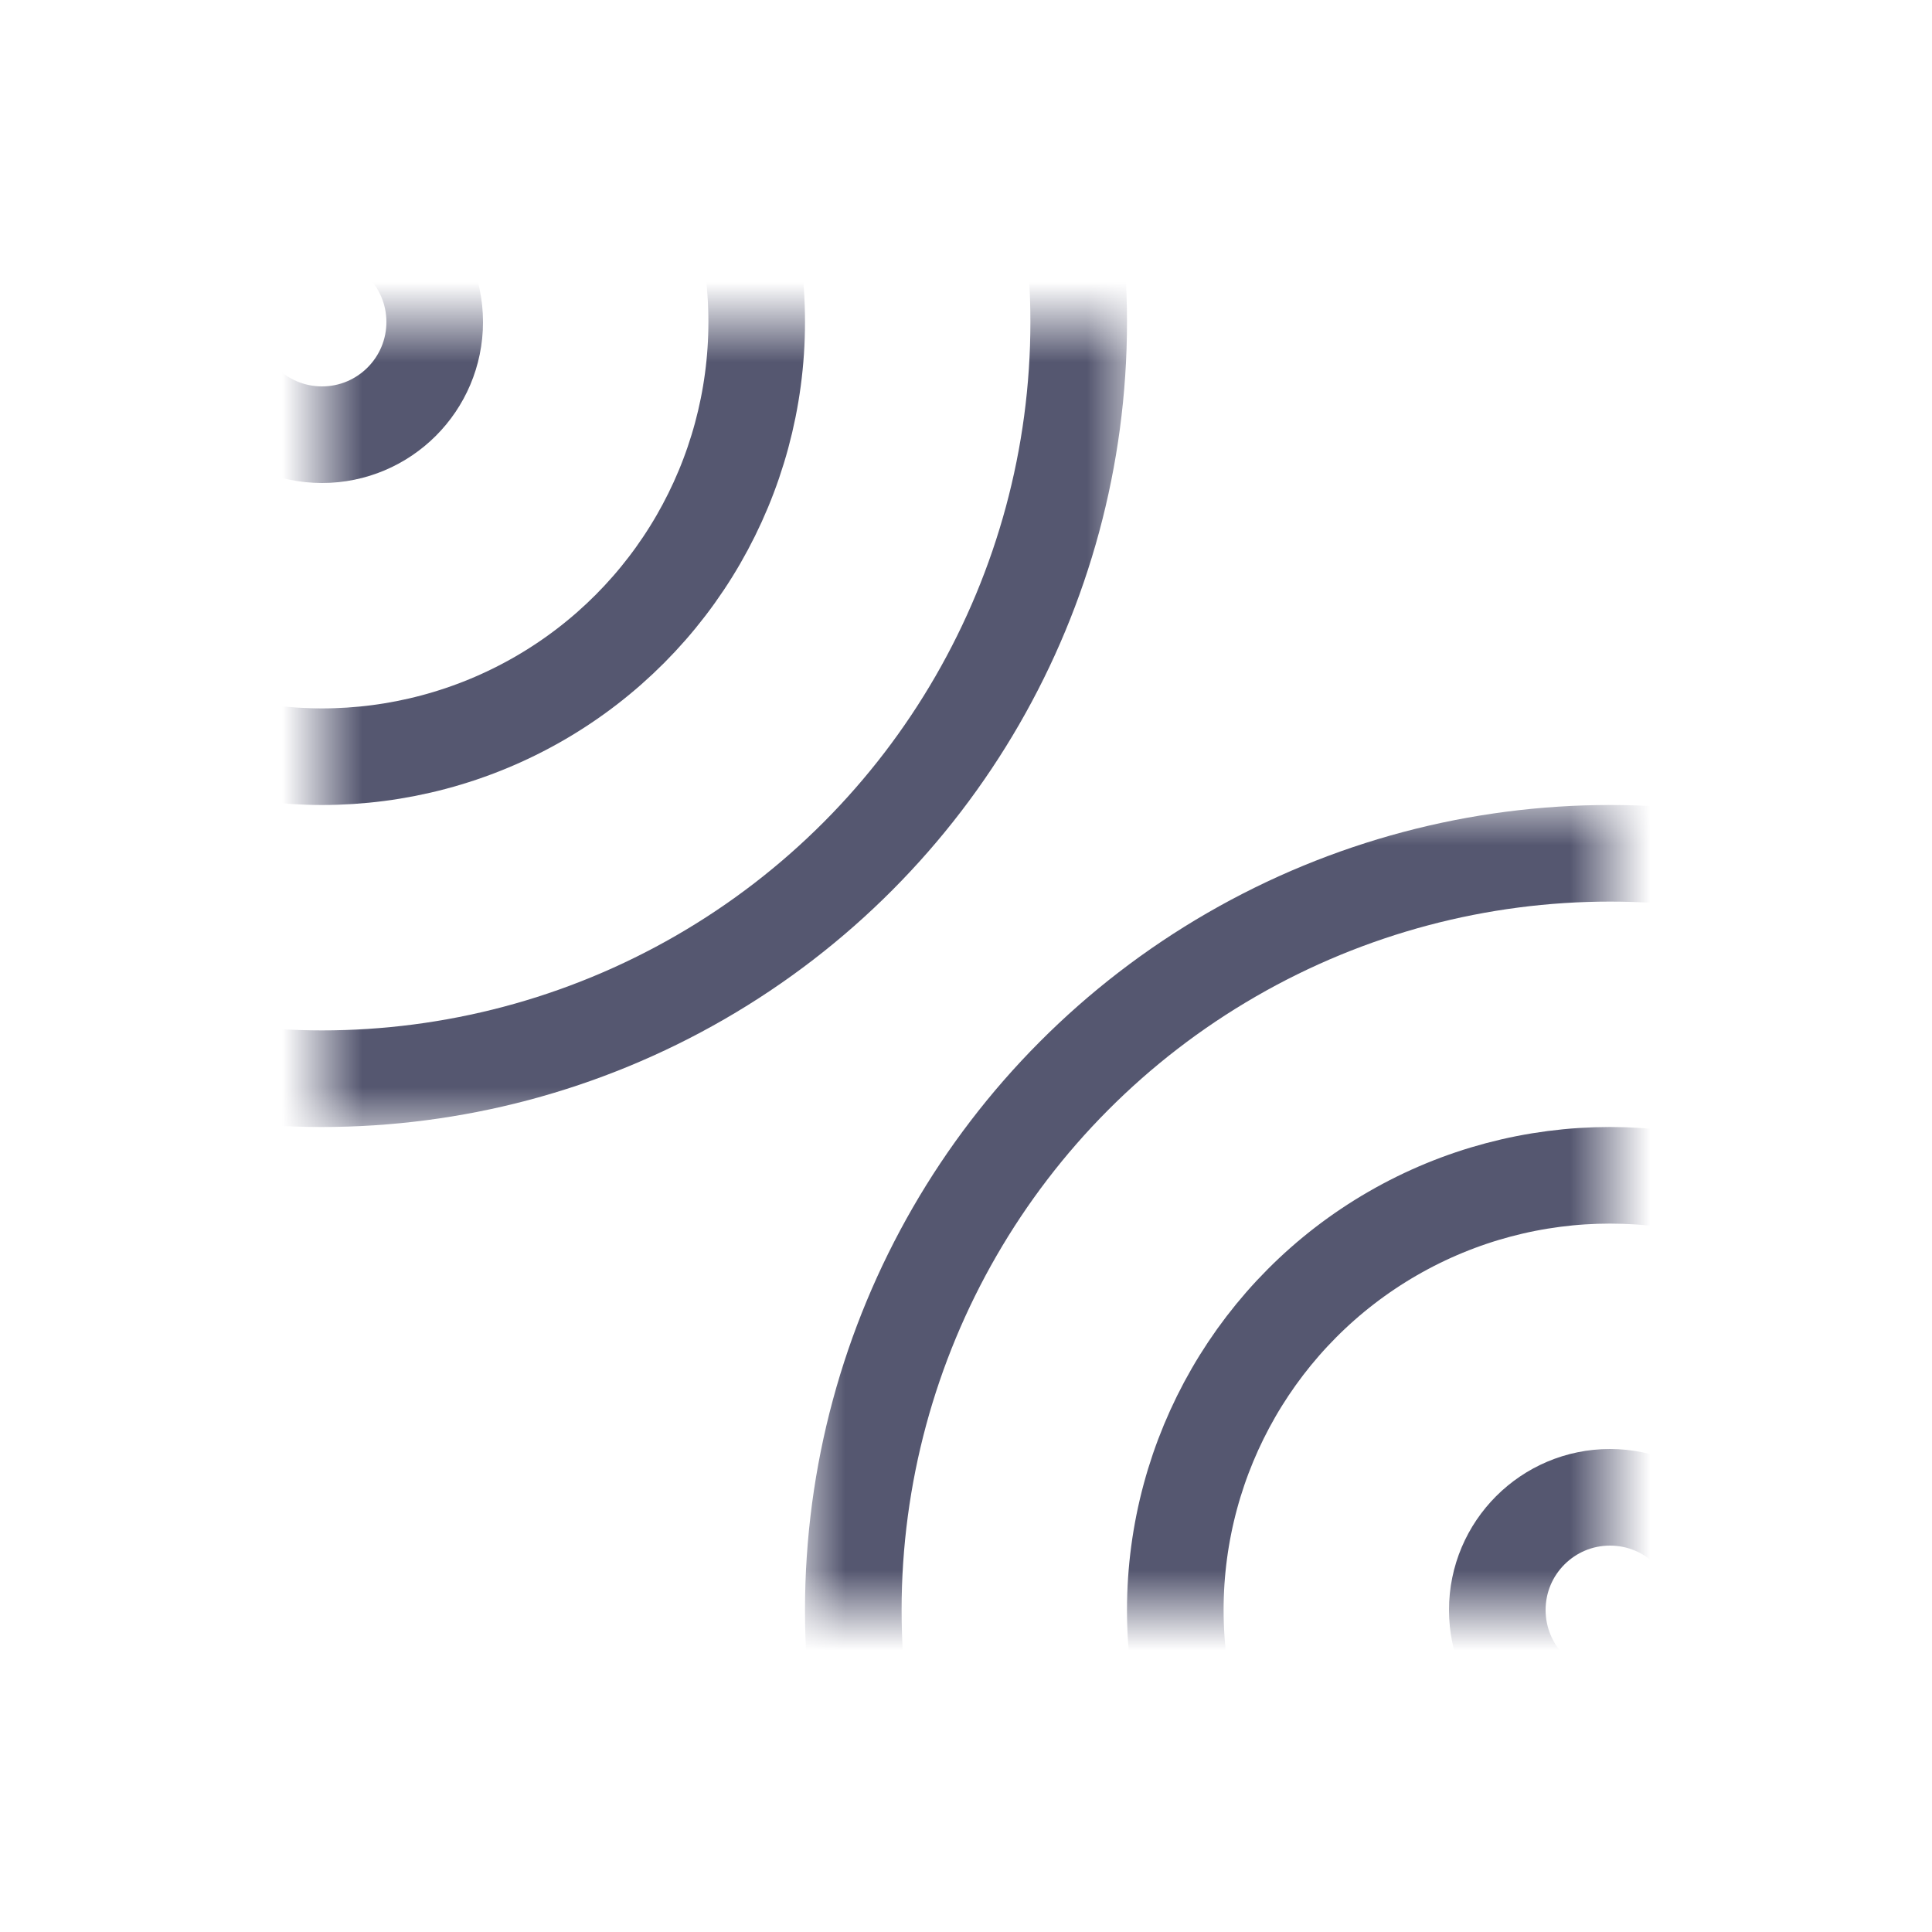 <svg width="24" height="24" viewBox="0 0 24 24" fill="none" xmlns="http://www.w3.org/2000/svg">
<mask id="mask0_402_14353" style="mask-type:alpha" maskUnits="userSpaceOnUse" x="10" y="10" width="10" height="10">
<path d="M10 10L20 10L20 20L10 20L10 10Z" fill="white"/>
</mask>
<g mask="url(#mask0_402_14353)">
<circle cx="20" cy="20" r="9.4" transform="rotate(-180 20 20)" stroke="#555770" stroke-width="1.2"/>
<circle cx="20" cy="20" r="5.4" transform="rotate(-180 20 20)" stroke="#555770" stroke-width="1.2"/>
<circle cx="20" cy="20" r="1.4" transform="rotate(-180 20 20)" stroke="#555770" stroke-width="1.2"/>
</g>
<mask id="mask1_402_14353" style="mask-type:alpha" maskUnits="userSpaceOnUse" x="4" y="4" width="10" height="10">
<path d="M14 14H4V4H14V14Z" fill="white"/>
</mask>
<g mask="url(#mask1_402_14353)">
<circle cx="4" cy="4" r="9.4" stroke="#555770" stroke-width="1.2"/>
<circle cx="4" cy="4" r="5.4" stroke="#555770" stroke-width="1.2"/>
<circle cx="4" cy="4" r="1.4" stroke="#555770" stroke-width="1.2"/>
</g>
</svg>
